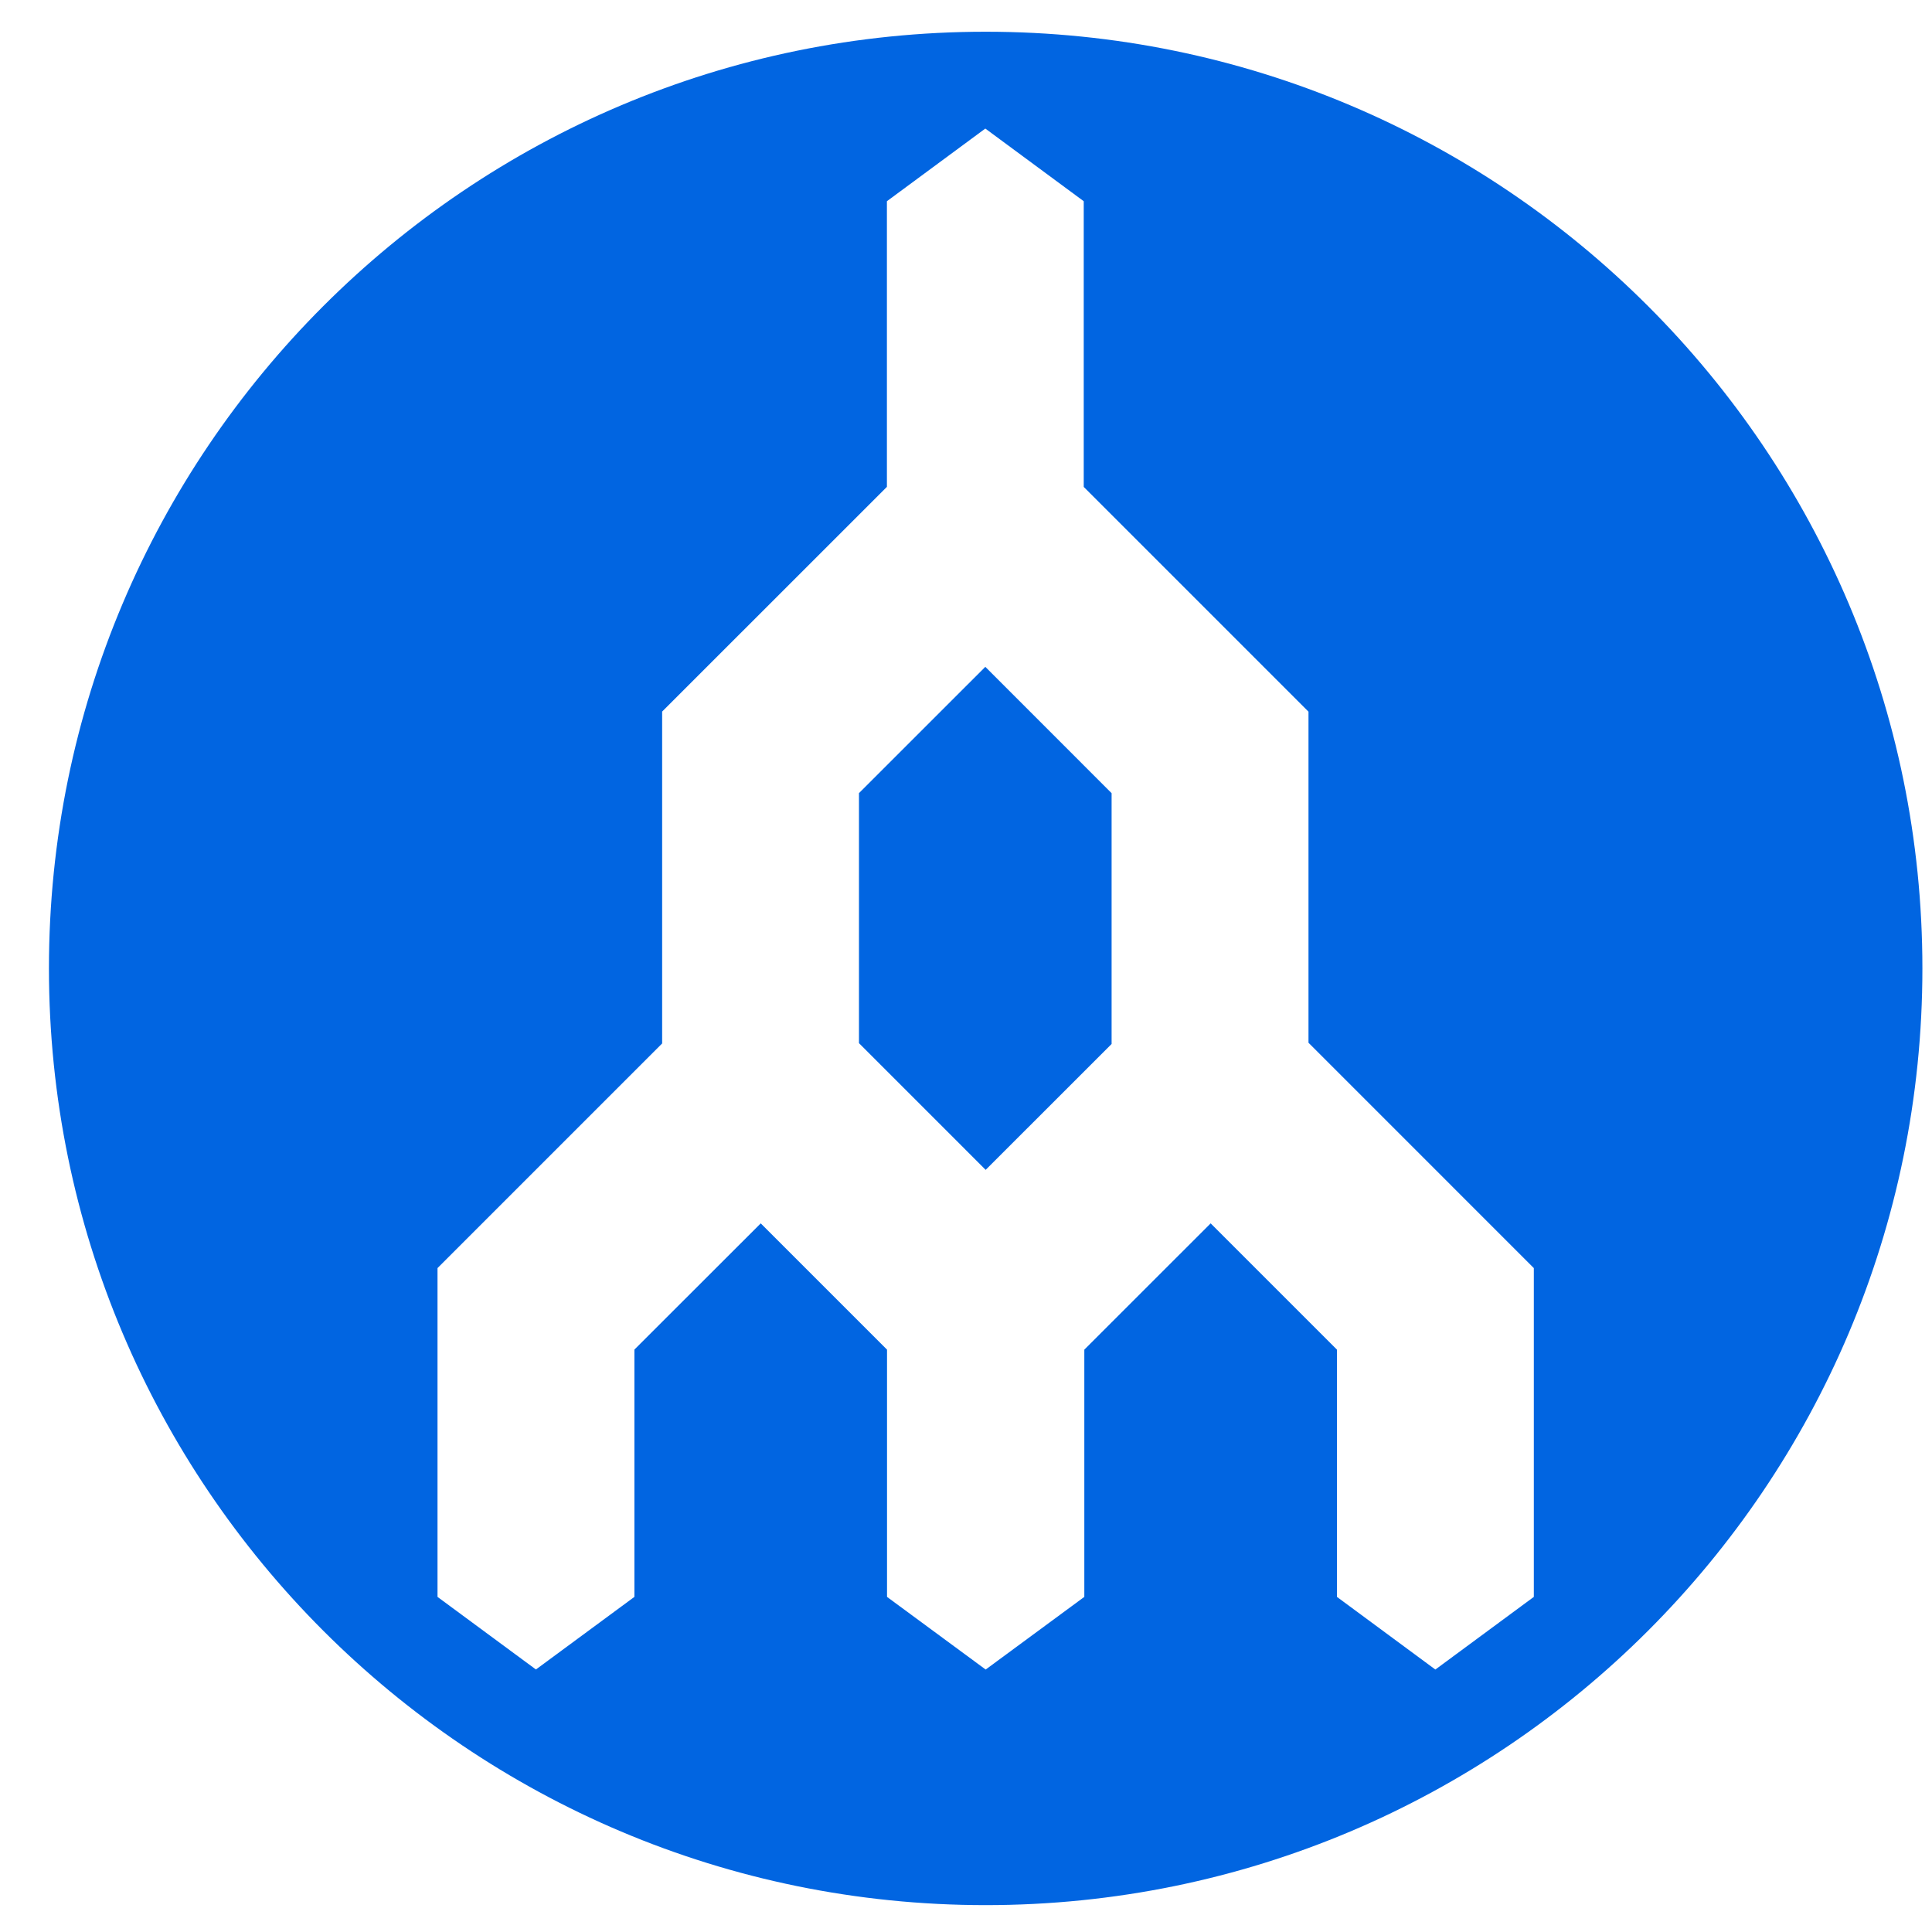 <svg width="33" height="33" viewBox="0 0 33 33" fill="none" xmlns="http://www.w3.org/2000/svg">
 <path  d= "M16.836 0.542C8 0.542 0.836 7.705 0.836 16.541C0.836 25.378 8 32.541 16.836 32.541C25.672 32.541 32.836 25.378 32.836 16.541C32.836 7.705 25.672 0.542 16.836 0.542ZM22.35 17.811L26.199 21.66V27.276L24.517 28.517L22.836 27.276V23.053L20.679 20.896L18.521 23.053V27.276L16.836 28.517L15.151 27.276V23.053L12.994 20.896L10.836 23.052V27.276L9.154 28.516L7.473 27.276V21.66L11.31 17.823V12.154L15.149 8.316V3.437L16.83 2.196L18.511 3.437V8.317L22.35 12.156V17.811ZM16.83 11.39L18.987 13.548V17.832L16.836 19.982L14.672 17.818V13.547L16.83 11.39V11.39Z" fill="#0165E1" /></svg>